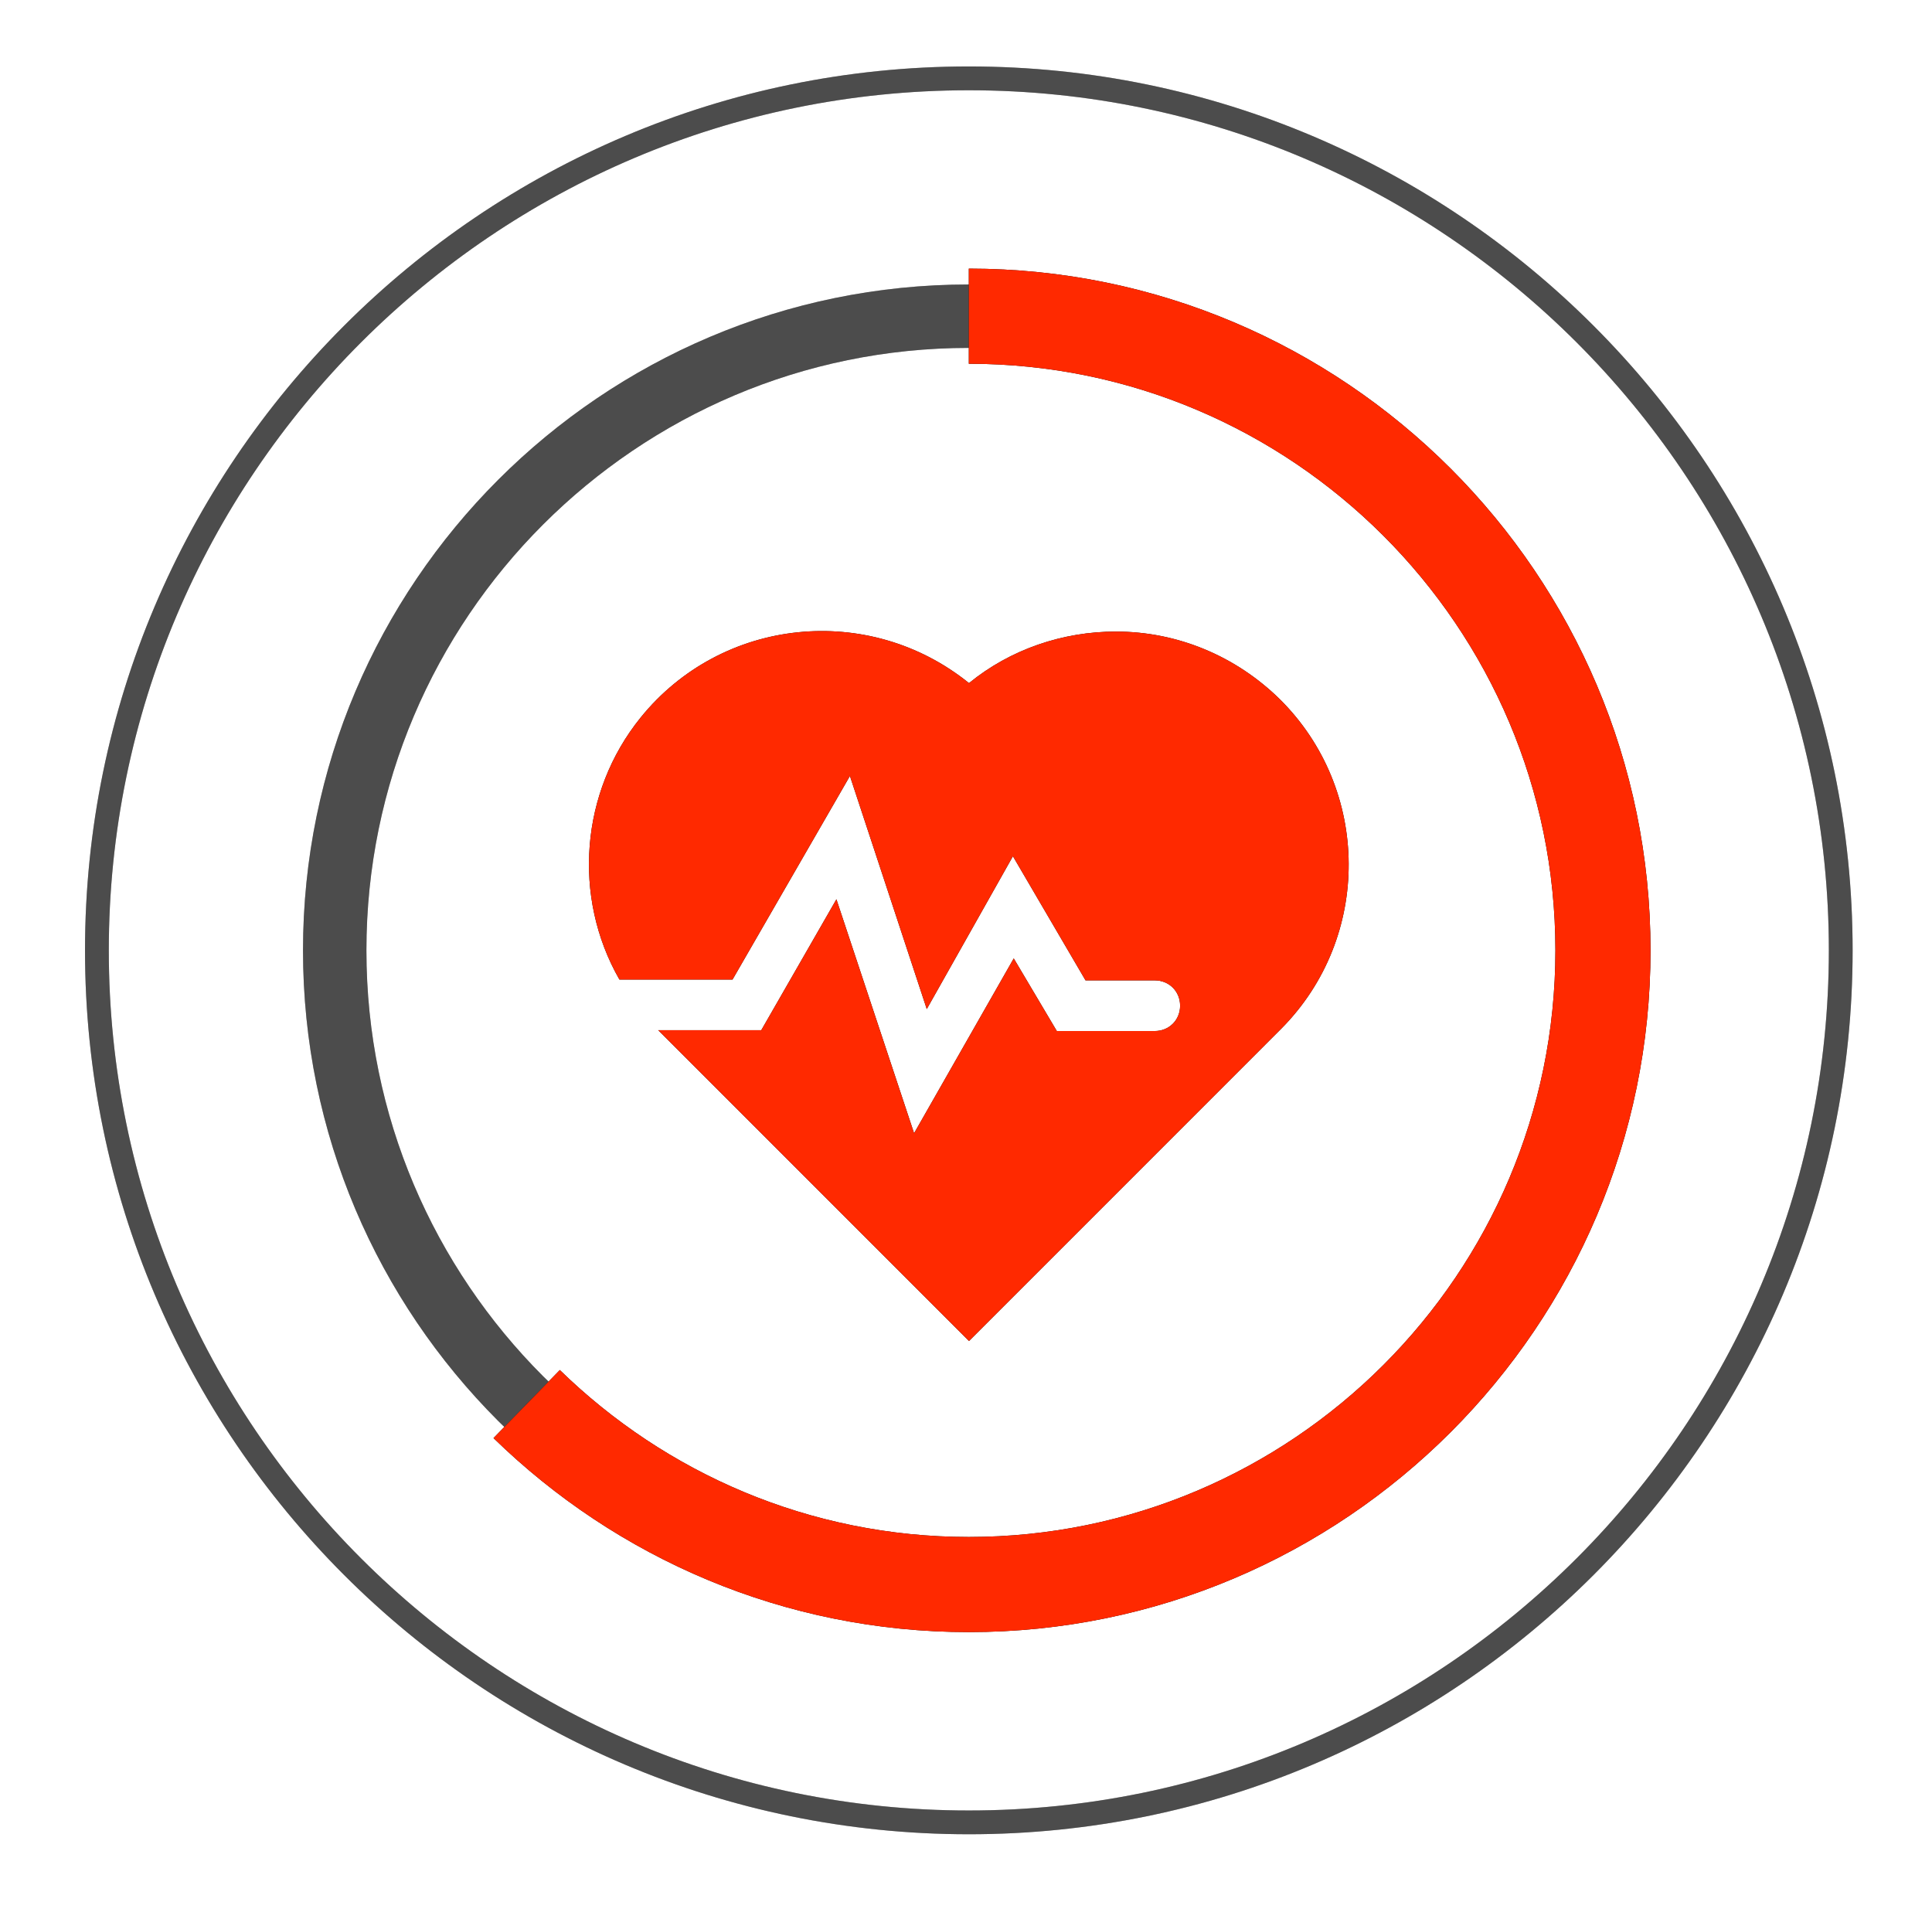 <svg xmlns="http://www.w3.org/2000/svg" xmlns:xlink="http://www.w3.org/1999/xlink" width="82" height="81" viewBox="0 0 82 81">
    <defs>
        <path id="b" d="M38.12 12.765c-14.099 0-25.568 11.47-25.568 25.568 0 14.099 11.47 25.569 25.568 25.569s25.568-11.47 25.568-25.57c0-14.097-11.47-25.567-25.568-25.567m0 53.828c-15.582 0-28.26-12.677-28.26-28.26 0-15.582 12.678-28.26 28.26-28.26s28.26 12.678 28.26 28.26c0 15.583-12.678 28.26-28.26 28.26"/>
        <filter id="a" width="115.9%" height="115.9%" x="-8%" y="-8%" filterUnits="objectBoundingBox">
            <feMorphology in="SourceAlpha" operator="dilate" radius=".5" result="shadowSpreadOuter1"/>
            <feOffset in="shadowSpreadOuter1" result="shadowOffsetOuter1"/>
            <feGaussianBlur in="shadowOffsetOuter1" result="shadowBlurOuter1" stdDeviation="1"/>
            <feComposite in="shadowBlurOuter1" in2="SourceAlpha" operator="out" result="shadowBlurOuter1"/>
            <feColorMatrix in="shadowBlurOuter1" values="0 0 0 0 1 0 0 0 0 1 0 0 0 0 1 0 0 0 0.5 0"/>
        </filter>
        <path id="d" d="M38.12 1.831c-20.128 0-36.502 16.375-36.502 36.502 0 20.127 16.374 36.502 36.502 36.502 20.128 0 36.502-16.375 36.502-36.502 0-20.127-16.374-36.502-36.502-36.502m0 74.013C17.436 75.844.608 59.017.608 38.334.608 17.648 17.436.82 38.12.82S75.631 17.65 75.631 38.333s-16.827 37.511-37.51 37.511"/>
        <filter id="c" width="112%" height="112%" x="-6%" y="-6%" filterUnits="objectBoundingBox">
            <feMorphology in="SourceAlpha" operator="dilate" radius=".5" result="shadowSpreadOuter1"/>
            <feOffset in="shadowSpreadOuter1" result="shadowOffsetOuter1"/>
            <feGaussianBlur in="shadowOffsetOuter1" result="shadowBlurOuter1" stdDeviation="1"/>
            <feComposite in="shadowBlurOuter1" in2="SourceAlpha" operator="out" result="shadowBlurOuter1"/>
            <feColorMatrix in="shadowBlurOuter1" values="0 0 0 0 1 0 0 0 0 1 0 0 0 0 1 0 0 0 0.5 0"/>
        </filter>
        <path id="f" d="M51.316 27.671c-1.863-1.828-4.337-2.868-6.953-2.868-2.258 0-4.48.753-6.236 2.187-4.265-3.44-10.5-2.796-13.943 1.47-2.545 3.153-2.903 7.598-.895 11.11h4.802l4.982-8.638 3.262 9.892 3.656-6.486 3.082 5.268h2.938c.61 0 1.076.466 1.076 1.075 0 .61-.466 1.075-1.076 1.075h-4.157l-1.828-3.082-4.23 7.42-3.296-9.929-3.19 5.556h-4.373l13.19 13.19 13.261-13.262c3.835-3.87 3.8-10.143-.072-13.978"/>
        <filter id="e" width="118.6%" height="119.9%" x="-9.3%" filterUnits="objectBoundingBox">
            <feOffset in="SourceAlpha" result="shadowOffsetOuter1"/>
            <feGaussianBlur in="shadowOffsetOuter1" result="shadowBlurOuter1" stdDeviation="1"/>
            <feColorMatrix in="shadowBlurOuter1" values="0 0 0 0 1 0 0 0 0 0.161 0 0 0 0 0 0 0 0 1 0"/>
        </filter>
        <path id="h" d="M38.12 9.4v4.037c13.728 0 24.896 11.168 24.896 24.896 0 13.727-11.168 24.895-24.896 24.895-6.749 0-12.87-2.709-17.359-7.085l-2.815 2.888c5.217 5.086 12.33 8.234 20.174 8.234 15.954 0 28.933-12.979 28.933-28.932C67.053 22.38 54.074 9.4 38.12 9.4"/>
        <filter id="g" width="112.2%" height="110.4%" x="-6.1%" y="-5.2%" filterUnits="objectBoundingBox">
            <feOffset in="SourceAlpha" result="shadowOffsetOuter1"/>
            <feGaussianBlur in="shadowOffsetOuter1" result="shadowBlurOuter1" stdDeviation="1"/>
            <feColorMatrix in="shadowBlurOuter1" values="0 0 0 0 1 0 0 0 0 0.161 0 0 0 0 0 0 0 0 1 0"/>
        </filter>
    </defs>
    <g fill="none" fill-rule="evenodd">
        <g transform="translate(3 2)">
            <use fill="#000" filter="url(#a)" xlink:href="#b"/>
            <use fill="#FFF" fill-opacity=".3" xlink:href="#b"/>
        </g>
        <g transform="translate(3 2)">
            <use fill="#000" filter="url(#c)" xlink:href="#d"/>
            <use fill="#FFF" fill-opacity=".3" xlink:href="#d"/>
        </g>
        <g transform="translate(3 2)">
            <use fill="#000" filter="url(#e)" xlink:href="#f"/>
            <use fill="#FF2900" xlink:href="#f"/>
        </g>
        <g transform="translate(3 2)">
            <use fill="#000" filter="url(#g)" xlink:href="#h"/>
            <use fill="#FF2900" xlink:href="#h"/>
        </g>
    </g>
</svg>
